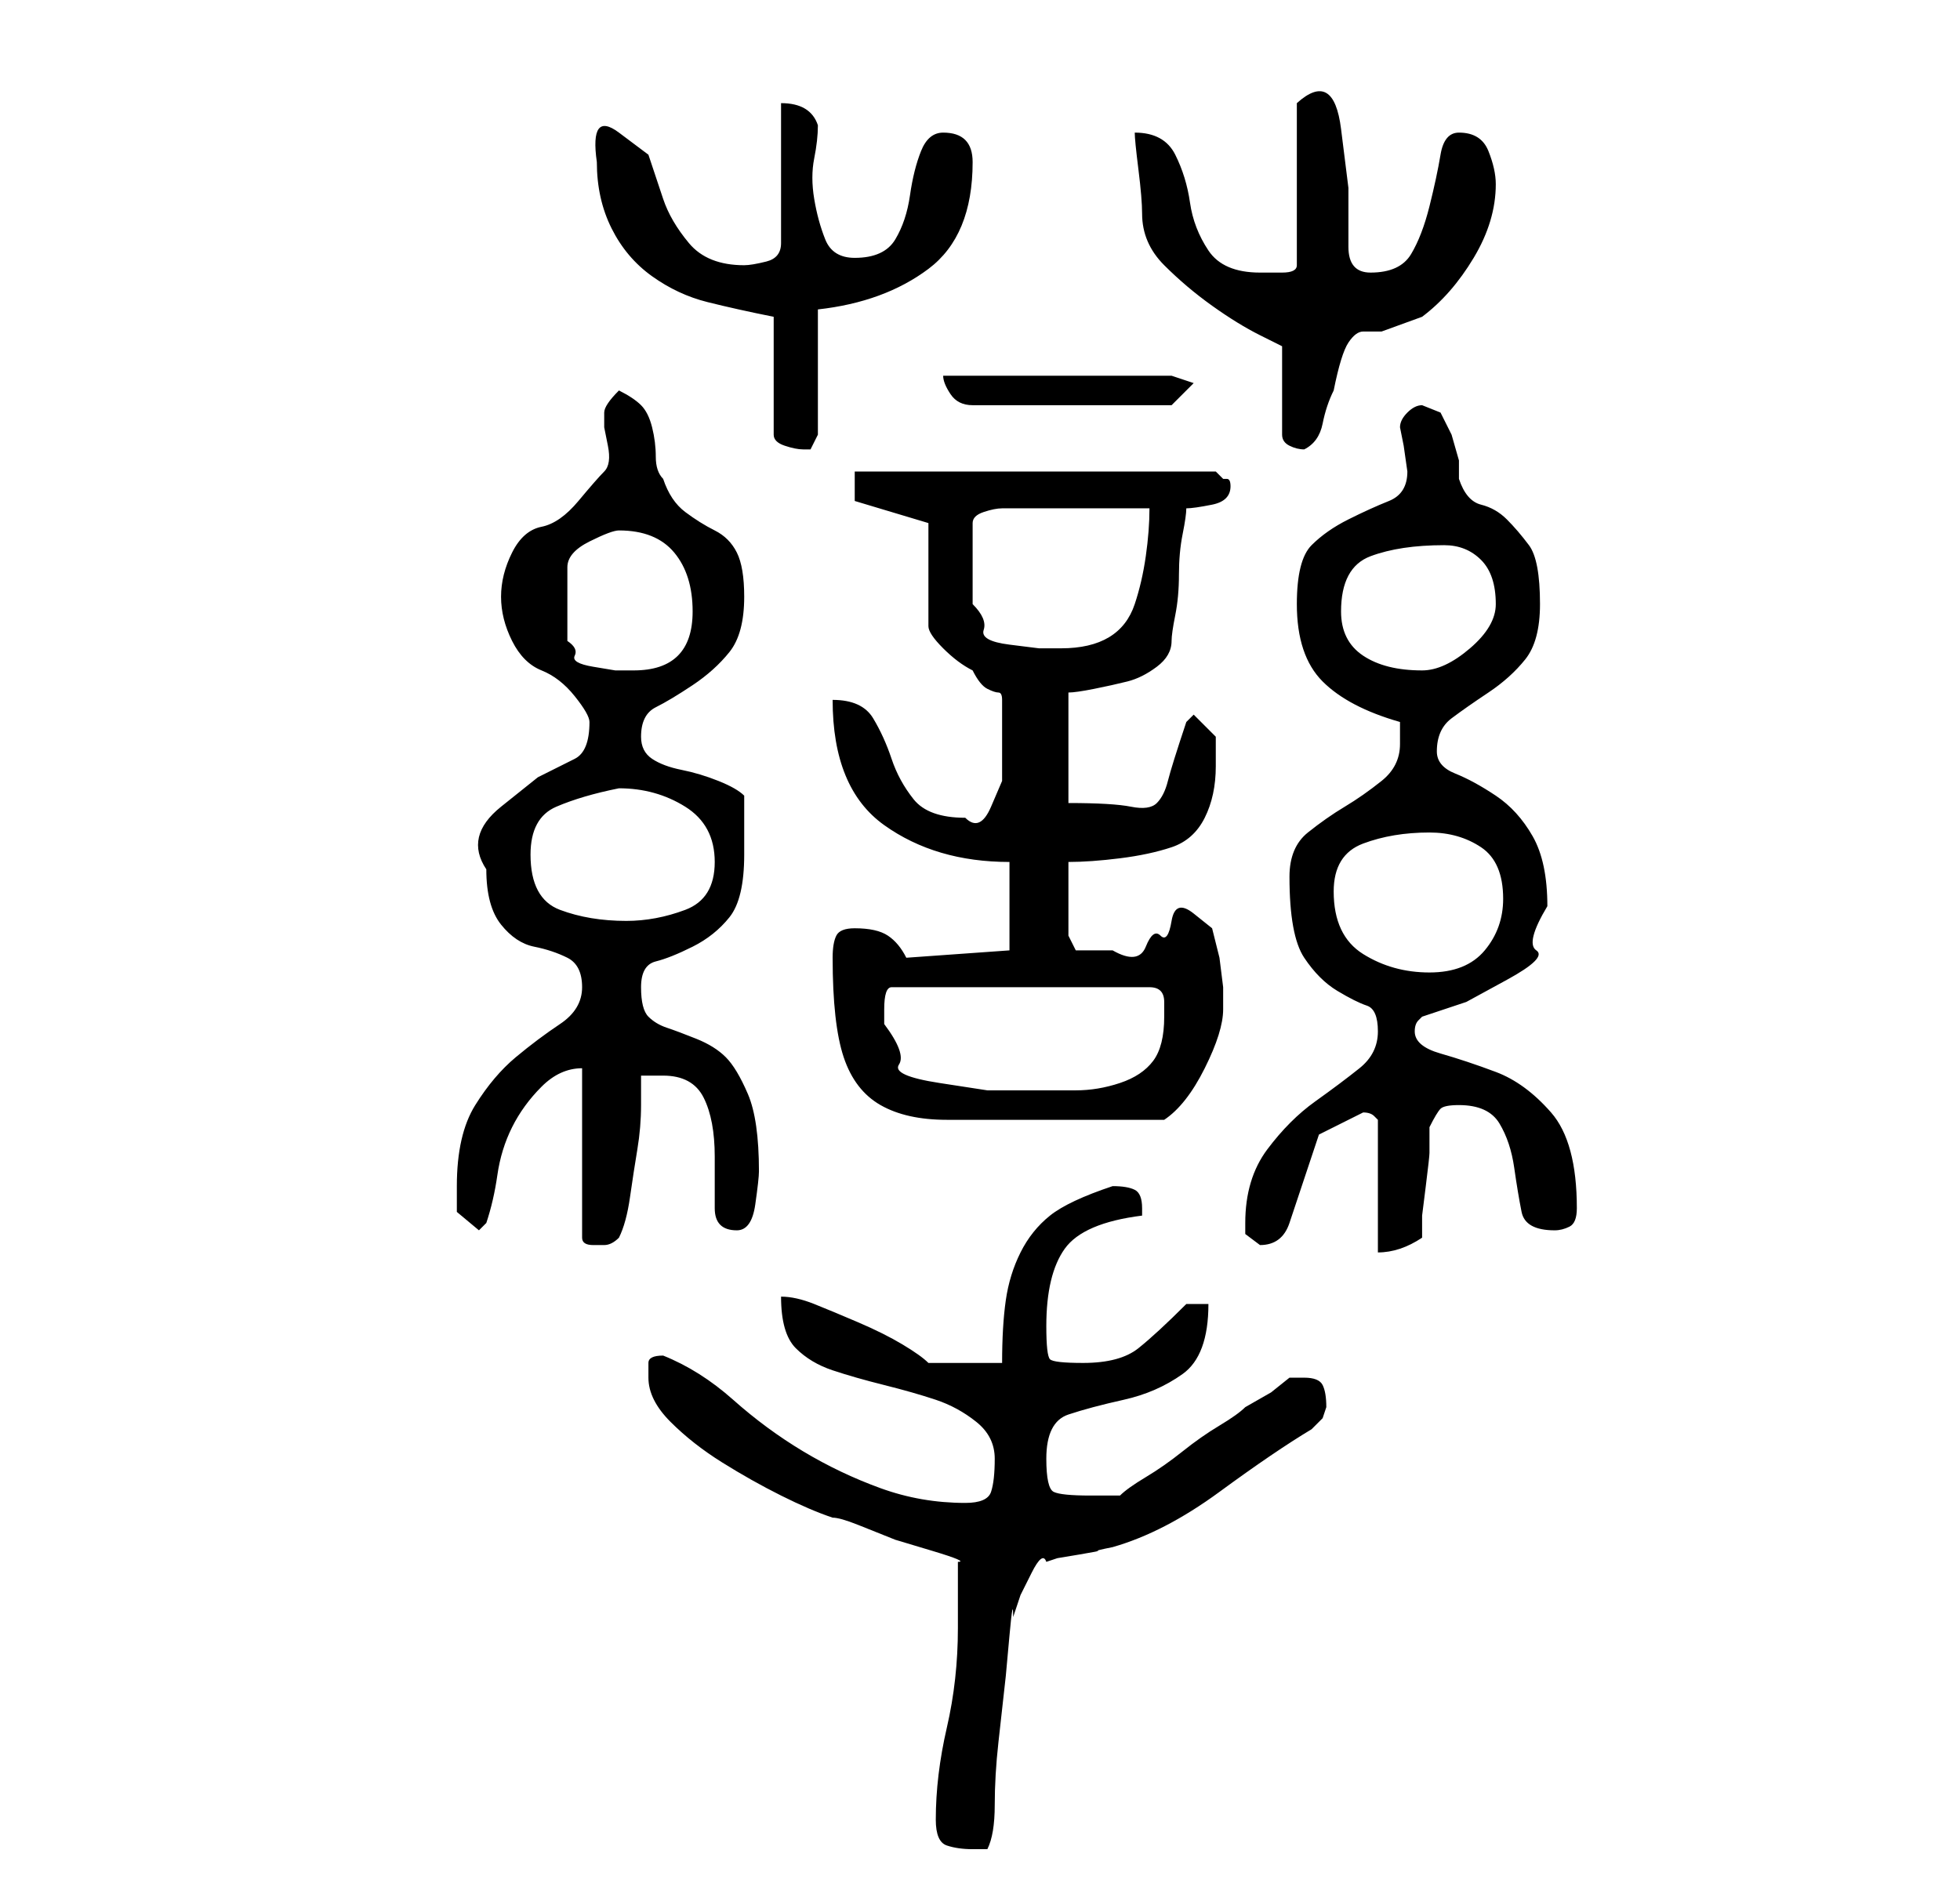 <?xml version="1.0" standalone="no"?>
<!DOCTYPE svg PUBLIC "-//W3C//DTD SVG 1.1//EN" "http://www.w3.org/Graphics/SVG/1.1/DTD/svg11.dtd" >
<svg xmlns="http://www.w3.org/2000/svg" xmlns:xlink="http://www.w3.org/1999/xlink" version="1.1" viewBox="-10 0 266 256">
   <path fill="currentColor"
d="M117 247q0 3 1.5 3.5t3.5 0.5h1h1q1 -2 1 -6t0.5 -8.5l1 -9t0.5 -5.5t0.5 -2.5l1 -3t1.5 -3t2 -1.5l1.5 -0.5t3 -0.5t2.5 -0.5t2 -0.5q7 -2 14.5 -7.5t12.5 -8.5l1.5 -1.5t0.5 -1.5q0 -2 -0.5 -3t-2.5 -1h-1h-1l-2.5 2t-3.5 2q-1 1 -3.5 2.5t-5 3.5t-5 3.5t-3.5 2.5h-4
q-4 0 -5 -0.5t-1 -4.5q0 -5 3 -6t7.5 -2t8 -3.5t3.5 -9.5h-3q-4 4 -6.5 6t-7.5 2q-4 0 -4.5 -0.5t-0.5 -4.5q0 -7 2.5 -10.5t10.5 -4.5v-0.5v-0.5q0 -2 -1 -2.5t-3 -0.5v0q-6 2 -8.5 4t-4 5t-2 6.5t-0.5 8.5h-10q-1 -1 -3.5 -2.5t-6 -3t-6 -2.5t-4.5 -1q0 5 2 7t5 3t7 2t7 2
t5.5 3t2.5 5t-0.5 4.5t-3.5 1.5q-6 0 -11.5 -2t-10.5 -5t-9.5 -7t-9.5 -6q-2 0 -2 1v2q0 3 3 6t7 5.5t8 4.5t7 3q1 0 3.5 1l5 2t5 1.5t3.5 1.5v4v5q0 7 -1.5 13.5t-1.5 12.5zM69 145v23q0 1 1.5 1h1.5q1 0 2 -1q1 -2 1.5 -5.5t1 -6.5t0.5 -6v-4h1h2q4 0 5.5 3t1.5 8v7
q0 3 3 3q2 0 2.5 -3.5t0.5 -4.5q0 -7 -1.5 -10.5t-3 -5t-4 -2.5t-4 -1.5t-2.5 -1.5t-1 -4t2 -3.5t5 -2t5 -4t2 -8.5v-4v-4q-1 -1 -3.5 -2t-5 -1.5t-4 -1.5t-1.5 -3q0 -3 2 -4t5 -3t5 -4.5t2 -7.5q0 -4 -1 -6t-3 -3t-4 -2.5t-3 -4.5q-1 -1 -1 -3t-0.5 -4t-1.5 -3t-3 -2
q-2 2 -2 3v2t0.5 2.5t-0.5 3.5t-3.5 4t-5 3.5t-4 3.5t-1.5 6t1.5 6t4 4t4.5 3.5t2 3.5q0 4 -2 5l-5 2.5t-5 4t-2 8.5q0 5 2 7.5t4.5 3t4.5 1.5t2 4t-3 5t-6 4.5t-5.5 6.5t-2.5 11v3.5t3 2.5l0.5 -0.5l0.5 -0.5q1 -3 1.5 -6.5t2 -6.5t4 -5.5t5.5 -2.5zM159 166v1.5t2 1.5
q3 0 4 -3l2 -6l2 -6t6 -3v0q1 0 1.5 0.5l0.5 0.5v18q3 0 6 -2v-3t0.5 -4t0.5 -4.5v-3.5q1 -2 1.5 -2.5t2.5 -0.5q4 0 5.5 2.5t2 6t1 6t4.5 2.5q1 0 2 -0.5t1 -2.5q0 -9 -3.5 -13t-7.5 -5.5t-7.5 -2.5t-3.5 -3q0 -1 0.5 -1.5l0.5 -0.5l6 -2t5.5 -3t4 -4t1.5 -6q0 -6 -2 -9.5
t-5 -5.5t-5.5 -3t-2.5 -3q0 -3 2 -4.5t5 -3.5t5 -4.5t2 -7.5q0 -6 -1.5 -8t-3 -3.5t-3.5 -2t-3 -3.5v-2.5t-1 -3.5l-1.5 -3t-2.5 -1v0q-1 0 -2 1t-1 2l0.5 2.5t0.5 3.5q0 3 -2.5 4t-5.5 2.5t-5 3.5t-2 8q0 7 3.5 10.5t10.5 5.5v3q0 3 -2.5 5t-5 3.5t-5 3.5t-2.5 6q0 8 2 11
t4.5 4.5t4 2t1.5 3.5t-2.5 5t-6 4.5t-6.5 6.5t-3 10zM103 130q0 9 1.5 13.5t5 6.5t9 2h13.5h3h5h4.5h3.5q3 -2 5.5 -7t2.5 -8v-3t-0.5 -4l-1 -4t-2.5 -2t-3 1t-1.5 2t-2 1.5t-4.5 0.5h-2.5h-2.5l-1 -2v-10q3 0 7 -0.5t7 -1.5t4.5 -4t1.5 -7v-4t-3 -3l-0.5 0.5l-0.5 0.5
q-2 6 -2.5 8t-1.5 3t-3.5 0.5t-8.5 -0.5v-15q1 0 3.5 -0.5t4.5 -1t4 -2t2 -3.5q0 -1 0.5 -3.5t0.5 -5.5t0.5 -5.5t0.5 -3.5q1 0 3.5 -0.5t2.5 -2.5q0 -1 -0.5 -1h-0.5l-1 -1h-49v4l10 3v14q0 1 2 3t4 3q1 2 2 2.5t1.5 0.5t0.5 1v3v3.5v4.5t-1.5 3.5t-3.5 1.5q-5 0 -7 -2.5
t-3 -5.5t-2.5 -5.5t-5.5 -2.5q0 12 7 17t17 5v12l-14 1q-1 -2 -2.5 -3t-4.5 -1q-2 0 -2.5 1t-0.5 3zM110 139v-2q0 -3 1 -3h35q2 0 2 2v2q0 4 -1.5 6t-4.5 3t-6 1h-6h-6t-6.5 -1t-5.5 -2.5t-2 -5.5zM171 121q0 -5 4 -6.5t9 -1.5q4 0 7 2t3 7q0 4 -2.5 7t-7.5 3t-9 -2.5
t-4 -8.5zM62 116q0 -5 3.5 -6.5t8.5 -2.5q5 0 9 2.5t4 7.5t-4 6.5t-8 1.5q-5 0 -9 -1.5t-4 -7.5zM74 72q5 0 7.5 3t2.5 8q0 8 -8 8h-2.5t-3 -0.5t-2.5 -1.5t-1 -2v-10q0 -2 3 -3.5t4 -1.5zM172 83q0 -6 4 -7.5t10 -1.5q3 0 5 2t2 6q0 3 -3.5 6t-6.5 3q-5 0 -8 -2t-3 -6z
M146 69q0 3 -0.5 6.5t-1.5 6.5t-3.5 4.5t-6.5 1.5h-3t-4 -0.5t-3.5 -2t-1.5 -3.5v-11q0 -1 1.5 -1.5t2.5 -0.5h4h6h6h4zM95 43v16q0 1 1.5 1.5t2.5 0.5h1t1 -2v-17q9 -1 15 -5.5t6 -14.5q0 -4 -4 -4q-2 0 -3 2.5t-1.5 6t-2 6t-5.5 2.5q-3 0 -4 -2.5t-1.5 -5.5t0 -5.5
t0.5 -4.5q-1 -3 -5 -3v19q0 2 -2 2.5t-3 0.5q-5 0 -7.5 -3t-3.5 -6l-2 -6t-4 -3t-3 4q0 5 2 9t5.5 6.5t7.5 3.5t9 2zM144 18q0 1 0.5 5t0.5 6q0 4 3 7t6.5 5.5t6.5 4l3 1.5v12q0 1 1 1.5t2 0.5q2 -1 2.5 -3.5t1.5 -4.5q1 -5 2 -6.5t2 -1.5h2.5t5.5 -2q4 -3 7 -8t3 -10
q0 -2 -1 -4.5t-4 -2.5q-2 0 -2.5 3t-1.5 7t-2.5 6.5t-5.5 2.5q-3 0 -3 -3.5v-8t-1 -8t-6 -3.5v22q0 1 -2 1h-3q-5 0 -7 -3t-2.5 -6.5t-2 -6.5t-5.5 -3zM118 51q0 1 1 2.5t3 1.5h27l3 -3l-3 -1h-31z" />
</svg>
